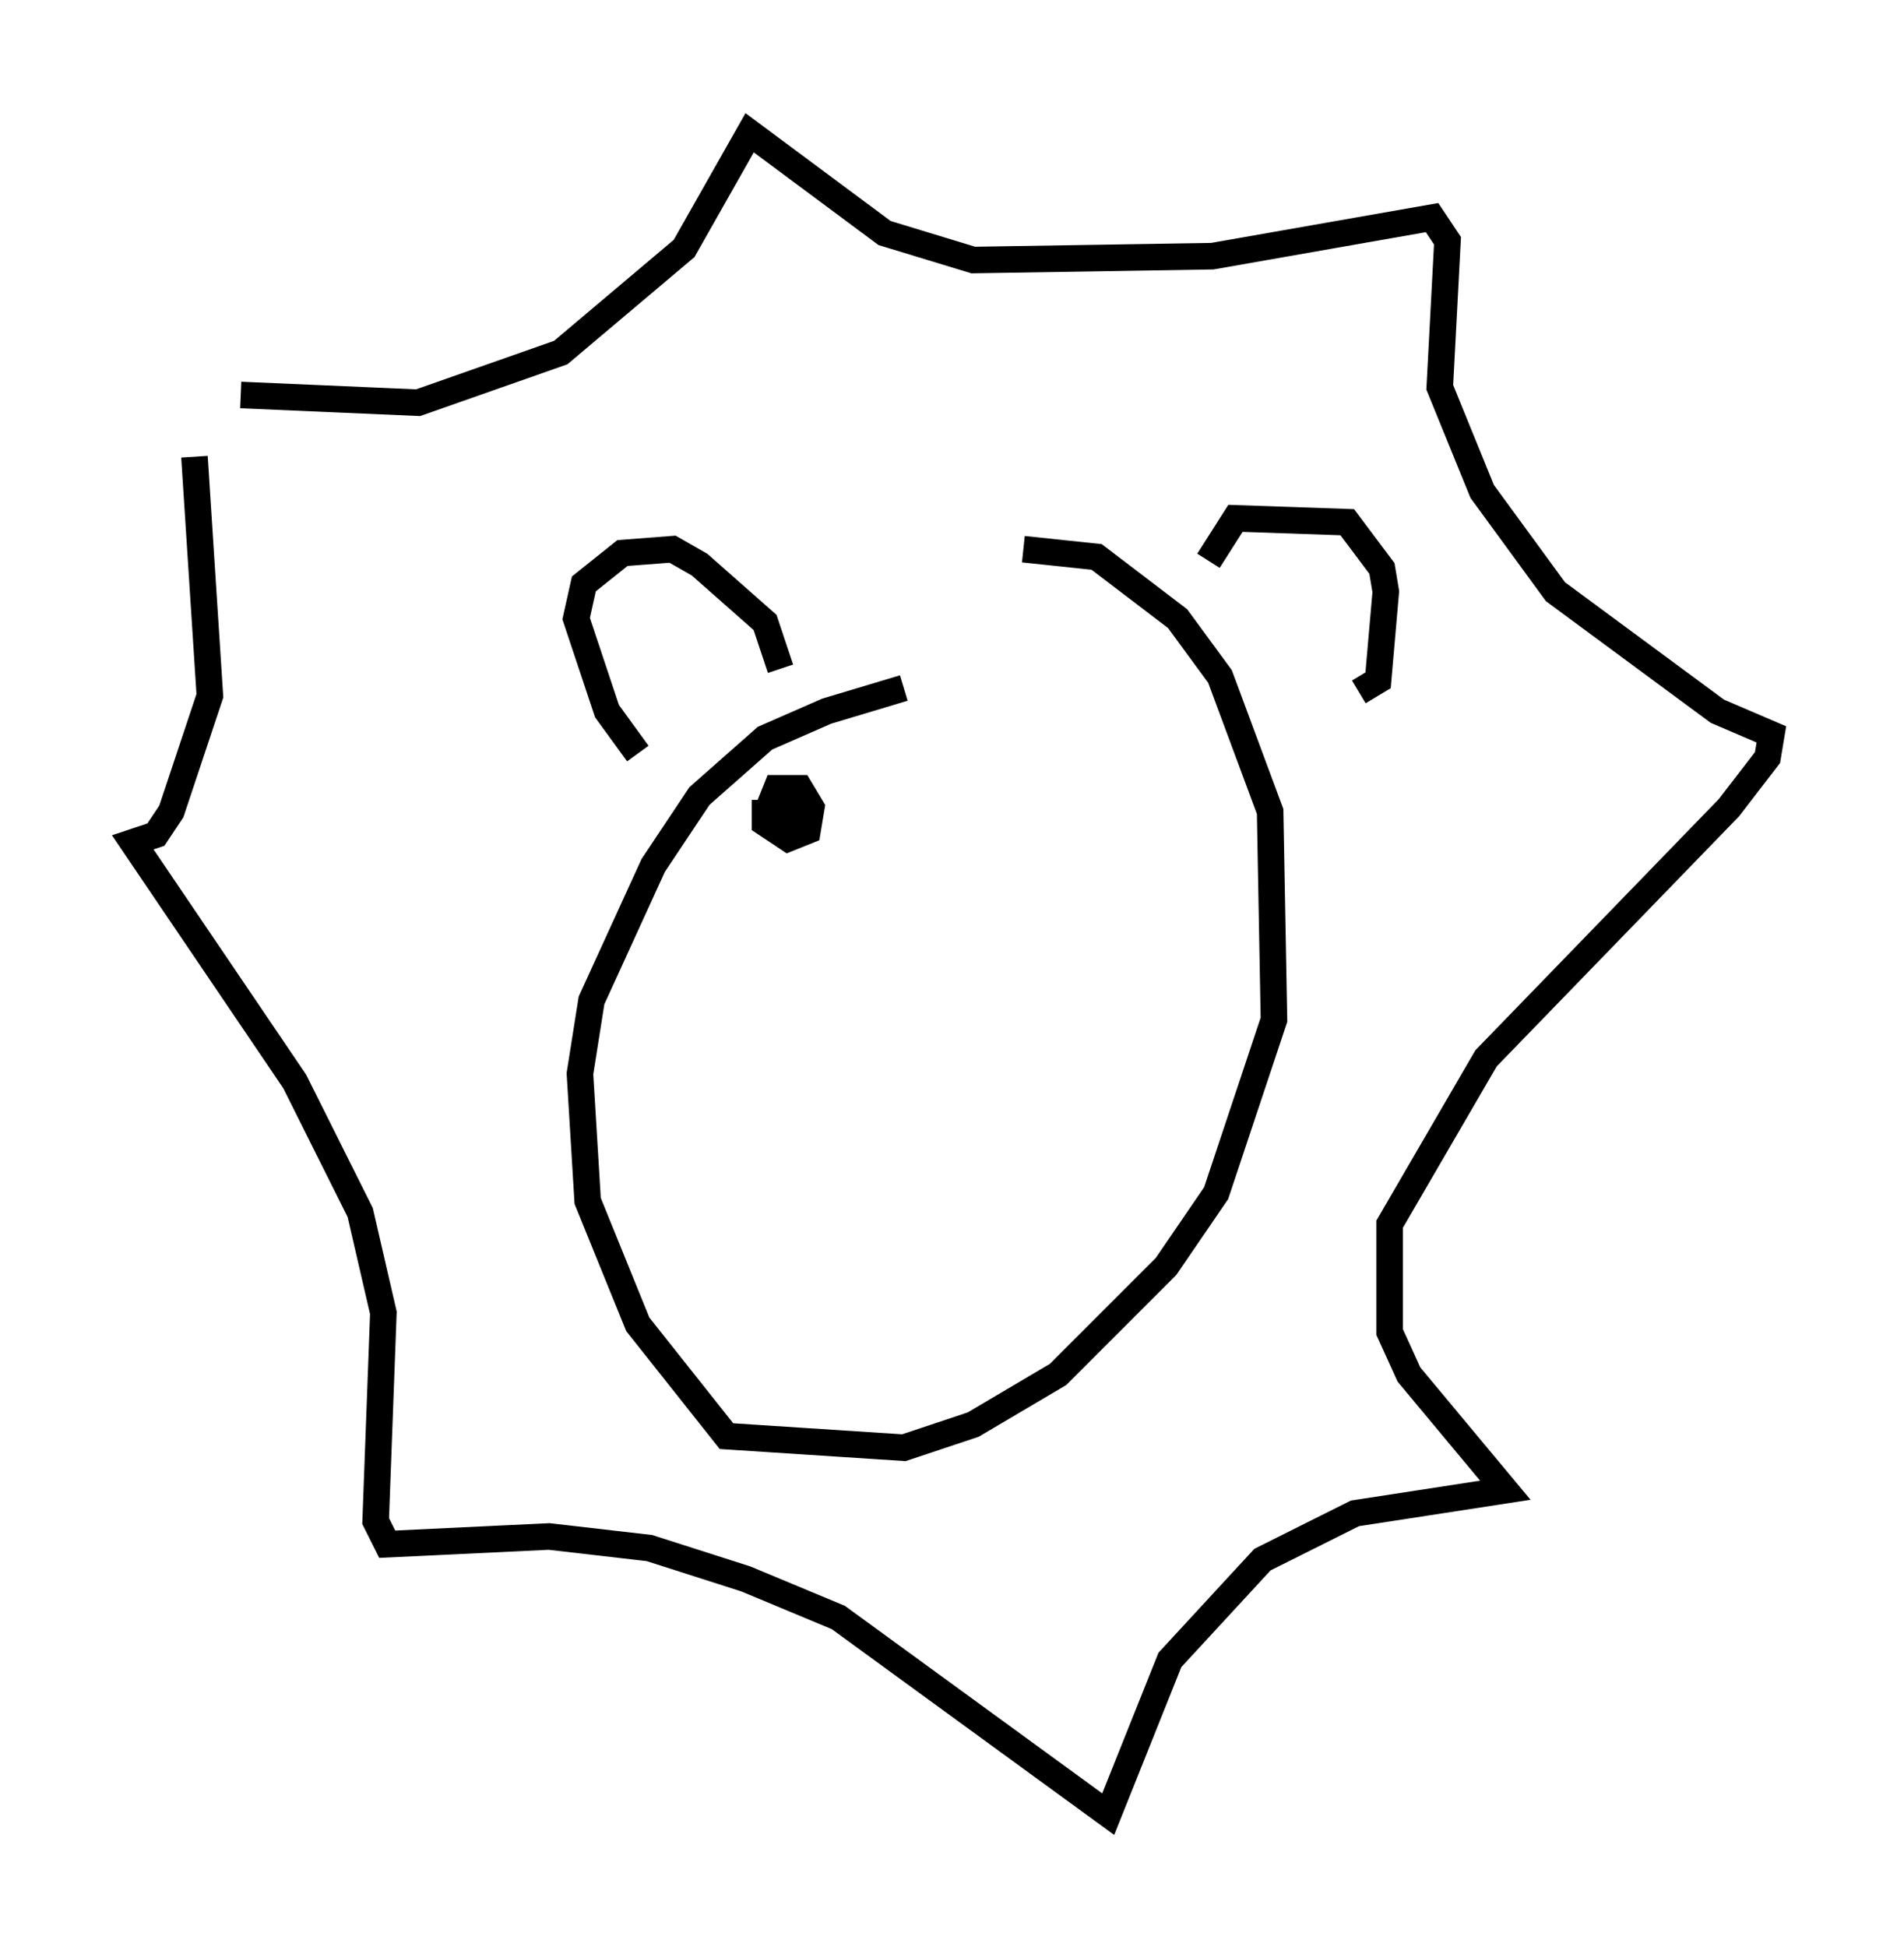 <?xml version="1.0" encoding="utf-8" ?>
<svg baseProfile="full" height="73.329" version="1.1" width="71.732" xmlns="http://www.w3.org/2000/svg" xmlns:ev="http://www.w3.org/2001/xml-events" xmlns:xlink="http://www.w3.org/1999/xlink"><defs /><rect fill="white" height="73.329" width="71.732" x="0" y="0" /><path d="M39.86, 25.19 m-5.81, 0.726 l-2.905, 0.872 -2.324, 1.017 l-2.469, 2.179 -1.743, 2.615 l-2.324, 5.084 -0.436, 2.76 l0.291, 4.793 1.888, 4.648 l3.341, 4.212 6.682, 0.436 l2.615, -0.872 3.196, -1.888 l4.067, -4.067 1.888, -2.76 l2.179, -6.536 -0.145, -7.844 l-1.888, -5.084 -1.598, -2.179 l-3.05, -2.324 -2.76, -0.291 m-14.525, 7.698 l-1.162, -1.598 -1.162, -3.486 l0.291, -1.307 1.453, -1.162 l1.888, -0.145 1.017, 0.581 l2.469, 2.179 0.581, 1.743 m16.123, -4.067 l1.017, -1.598 4.212, 0.145 l1.307, 1.743 0.145, 0.872 l-0.291, 3.341 -0.726, 0.436 m-42.123, -11.184 l6.682, 0.291 5.374, -1.888 l4.648, -3.922 2.469, -4.358 l5.084, 3.777 3.341, 1.017 l9.006, -0.145 8.279, -1.453 l0.581, 0.872 -0.291, 5.52 l1.598, 3.922 2.76, 3.777 l6.101, 4.503 2.034, 0.872 l-0.145, 0.872 -1.453, 1.888 l-9.151, 9.441 -3.631, 6.246 l0.0, 4.067 0.726, 1.598 l3.631, 4.358 -5.665, 0.872 l-3.486, 1.743 -3.486, 3.777 l-2.324, 5.81 -10.168, -7.408 l-3.486, -1.453 -3.631, -1.162 l-3.777, -0.436 -6.101, 0.291 l-0.436, -0.872 0.291, -7.844 l-0.872, -3.777 -2.469, -4.939 l-6.101, -9.006 0.872, -0.291 l0.581, -0.872 1.453, -4.358 l-0.581, -9.006 m0.0, 0.0 l0.0, 0.0 m21.497, 12.927 l0.0, 0.872 0.872, 0.581 l0.726, -0.291 0.145, -0.872 l-0.436, -0.726 -0.872, 0.0 l-0.291, 0.726 0.726, 0.436 l0.581, -0.726 " fill="none" stroke="black" stroke-width="1" /></svg>